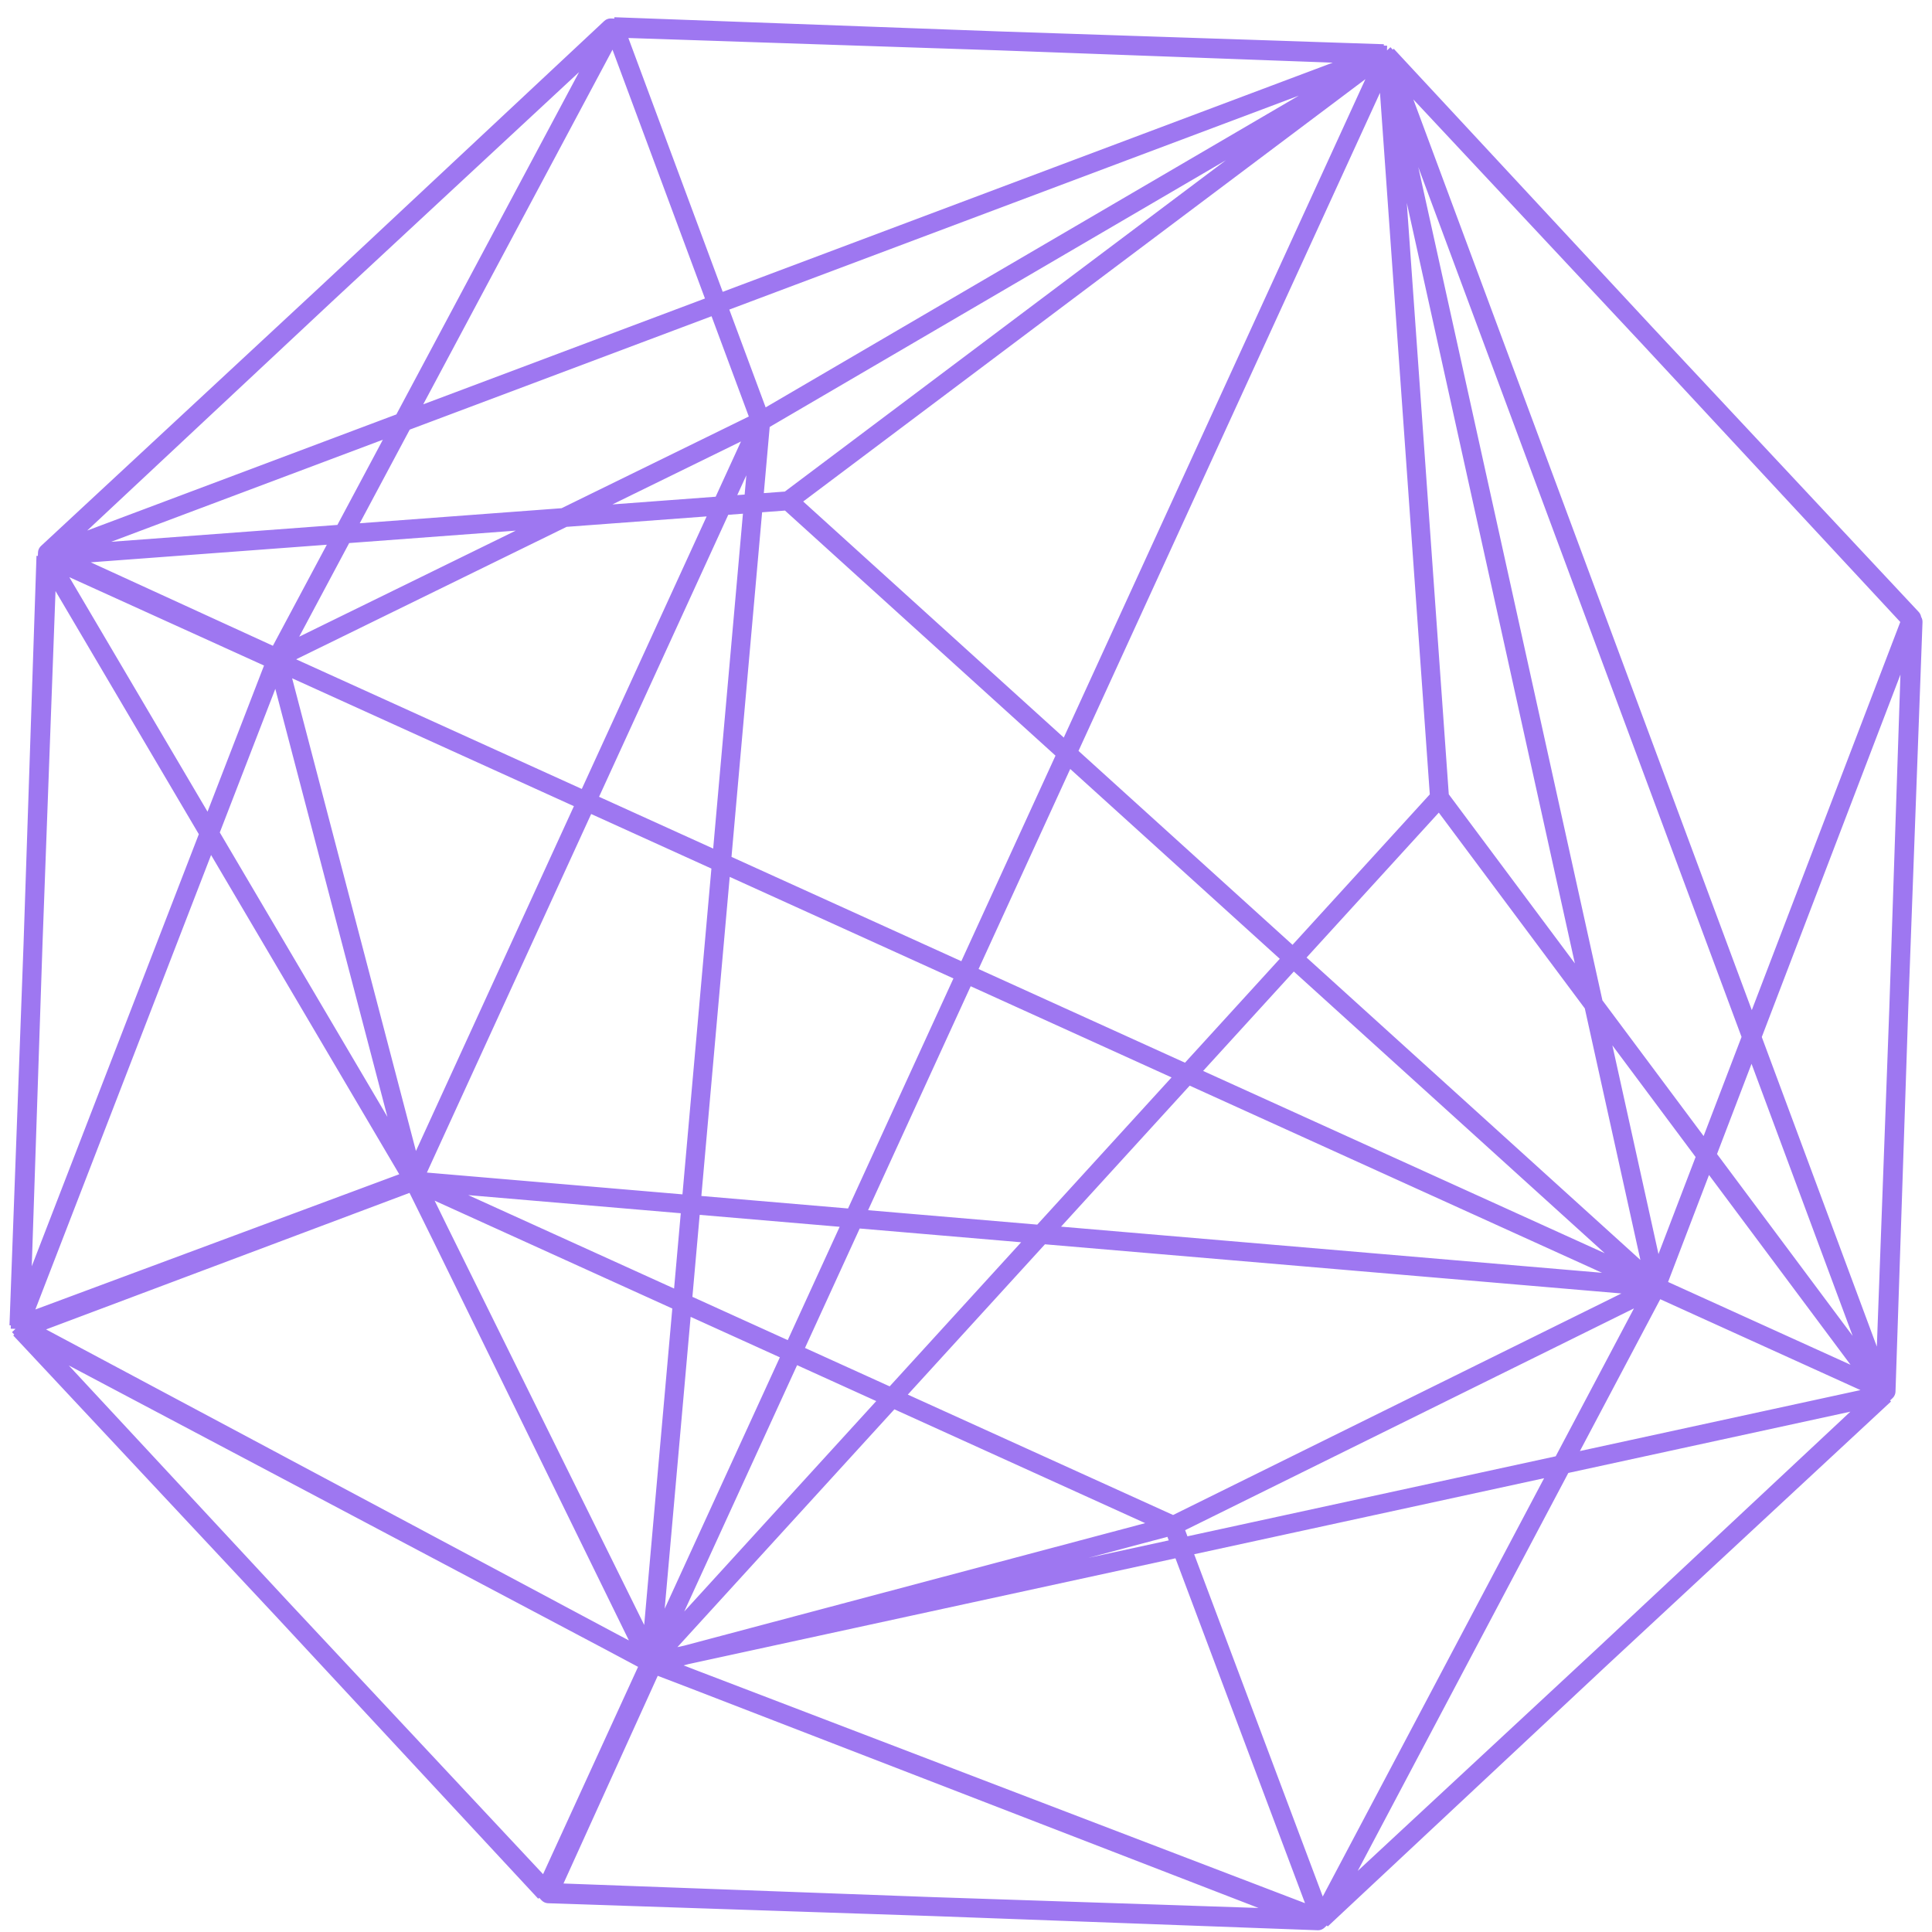 <svg width="102" height="102" viewBox="0 0 102 102" fill="none" xmlns="http://www.w3.org/2000/svg">
<path opacity="0.7" d="M28.954 99.982L1.066 70.166M28.954 99.982L69.757 101.342M28.954 99.982L34.465 87.84M1.066 70.166L2.426 29.363M1.066 70.166L21.869 62.351M2.426 29.363L32.241 1.475L73.044 2.835M2.426 29.363L73.044 2.835M2.426 29.363L41.62 26.441L73.044 2.835M2.426 29.363L21.869 62.351M73.044 2.835L100.933 32.65L99.573 73.453M99.573 73.453L69.757 101.342M99.573 73.453L87.431 67.943M69.757 101.342L61.942 80.538M69.757 101.342L87.431 67.943M69.757 101.342L34.465 87.84M21.869 62.351L61.942 80.538M21.869 62.351L87.431 67.943M87.431 67.942L99.573 73.452L100.933 32.649M87.431 67.942L100.933 32.649M87.431 67.942L2.425 29.362M87.431 67.942L21.868 62.35M87.431 67.942L41.619 26.44M87.431 67.942L73.043 2.833M100.933 32.649L73.043 2.833M21.868 62.35L2.425 29.362M21.868 62.35L1.065 70.165M21.868 62.35L34.464 87.84M2.425 29.362L41.619 26.44M61.942 80.538L87.431 67.943M61.942 80.538L21.87 62.351L34.465 87.84M61.942 80.538L34.465 87.84M41.619 26.44L73.043 2.833M1.065 70.165L34.464 87.84M1.065 70.165L28.954 99.981L34.464 87.84M2.505 29.192L32.419 1.409M2.505 29.192L1 69.99M2.505 29.192L14.627 34.745M32.419 1.409L73.216 2.913M32.419 1.409L40.16 22.24L73.216 2.913M73.216 2.913L100.999 32.828L99.495 73.625M73.216 2.913L99.495 73.625M73.216 2.913L76 42.118M99.495 73.625L69.581 101.408M99.495 73.625L76 42.118M69.581 101.408L28.783 99.904M69.581 101.408L34.337 87.782M28.783 99.904L1 69.99M28.783 99.904L34.337 87.782M1 69.99L21.831 62.248M1 69.99L34.337 87.782M1 69.99L14.627 34.745M76 42.118L73.217 2.912M76 42.118L34.337 87.782M76 42.118L99.496 73.625M34.337 87.782L73.217 2.912M34.337 87.782L40.161 22.239M34.337 87.782L21.831 62.248M34.337 87.782L99.496 73.625M34.337 87.782L69.582 101.408L99.496 73.625M40.161 22.239L73.217 2.912M40.161 22.239L32.419 1.408M40.161 22.239L14.627 34.744M21.831 62.248L40.159 22.24L34.335 87.782L21.831 62.248ZM21.831 62.248L14.627 34.745M32.419 1.408L14.627 34.744M32.419 1.408L2.505 29.191L14.627 34.744M14.627 34.745L40.16 22.241L21.831 62.249L14.627 34.745Z" stroke="#753EEB" stroke-linejoin="round"/>
</svg>
